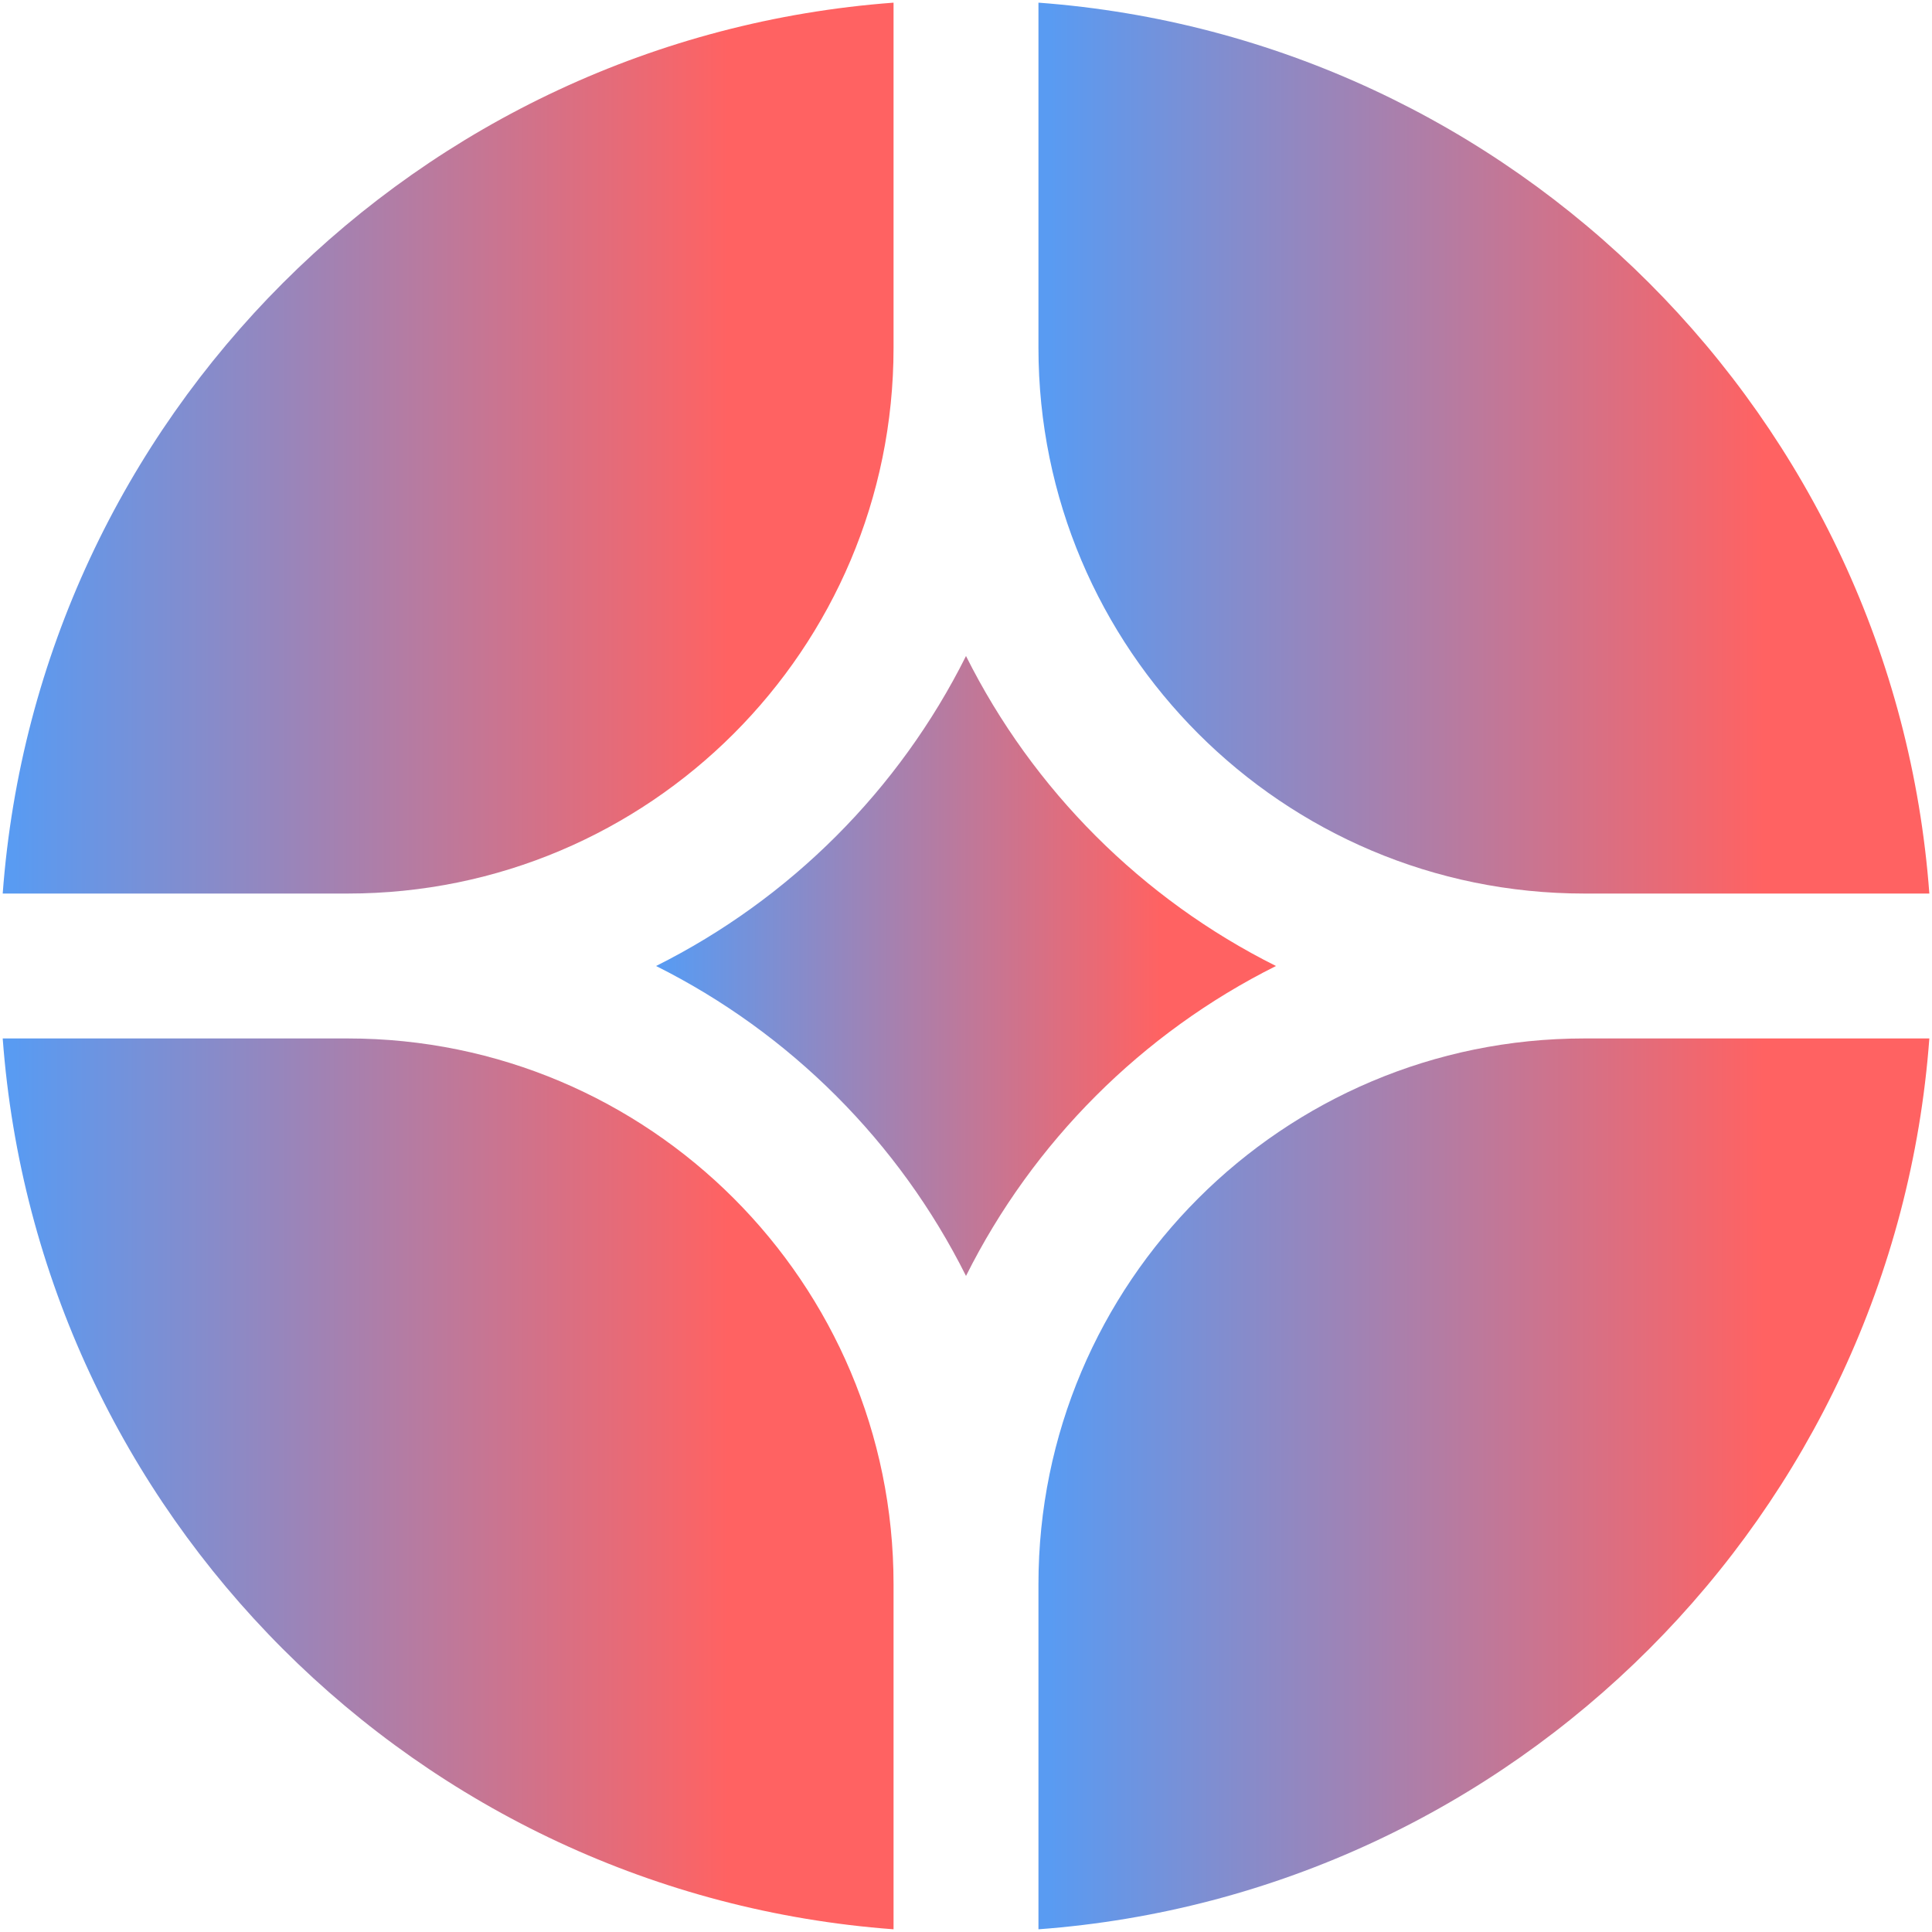 <svg width="40" height="40" viewBox="0 0 40 40" fill="none" xmlns="http://www.w3.org/2000/svg">
<g clip-path="url(#clip0_195_1168)">
<path d="M39.945 21.5H32.8C26.559 21.5 21.5 26.559 21.5 32.8V39.944C31.35 39.214 39.215 31.35 39.945 21.5Z" fill="url(#paint0_linear_195_1168)" fill-opacity="0.8"/>
<path d="M18.5 39.944V32.8C18.5 26.559 13.441 21.5 7.2 21.5H0.056C0.786 31.35 8.65 39.214 18.5 39.944Z" fill="url(#paint1_linear_195_1168)" fill-opacity="0.8"/>
<path d="M39.945 18.5C39.215 8.65 31.35 0.786 21.5 0.055V7.2C21.5 13.441 26.559 18.5 32.8 18.5H39.945Z" fill="url(#paint2_linear_195_1168)" fill-opacity="0.8"/>
<path d="M18.5 0.055C8.65 0.786 0.786 8.65 0.056 18.5H7.2C13.441 18.5 18.5 13.441 18.5 7.2V0.055Z" fill="url(#paint3_linear_195_1168)" fill-opacity="0.8"/>
<path d="M13.583 20C16.355 18.614 18.615 16.355 20 13.582C21.386 16.355 23.645 18.614 26.418 20C23.645 21.385 21.386 23.645 20 26.417C18.615 23.645 16.355 21.385 13.583 20Z" fill="url(#paint4_linear_195_1168)" fill-opacity="0.8"/>
</g>
<defs>
<linearGradient id="paint0_linear_195_1168" x1="21.706" y1="30.722" x2="36.507" y2="30.722" gradientUnits="userSpaceOnUse">
<stop stop-color="#2F82EF"/>
<stop offset="1" stop-color="#FF3B3B"/>
</linearGradient>
<linearGradient id="paint1_linear_195_1168" x1="0.262" y1="30.722" x2="15.062" y2="30.722" gradientUnits="userSpaceOnUse">
<stop stop-color="#2F82EF"/>
<stop offset="1" stop-color="#FF3B3B"/>
</linearGradient>
<linearGradient id="paint2_linear_195_1168" x1="21.706" y1="9.277" x2="36.507" y2="9.277" gradientUnits="userSpaceOnUse">
<stop stop-color="#2F82EF"/>
<stop offset="1" stop-color="#FF3B3B"/>
</linearGradient>
<linearGradient id="paint3_linear_195_1168" x1="0.262" y1="9.277" x2="15.062" y2="9.277" gradientUnits="userSpaceOnUse">
<stop stop-color="#2F82EF"/>
<stop offset="1" stop-color="#FF3B3B"/>
</linearGradient>
<linearGradient id="paint4_linear_195_1168" x1="13.726" y1="20" x2="24.025" y2="20" gradientUnits="userSpaceOnUse">
<stop stop-color="#2F82EF"/>
<stop offset="1" stop-color="#FF3B3B"/>
</linearGradient>
<clipPath id="clip0_195_1168">
<rect width="40" height="40" fill="white"/>
</clipPath>
</defs>
</svg>
